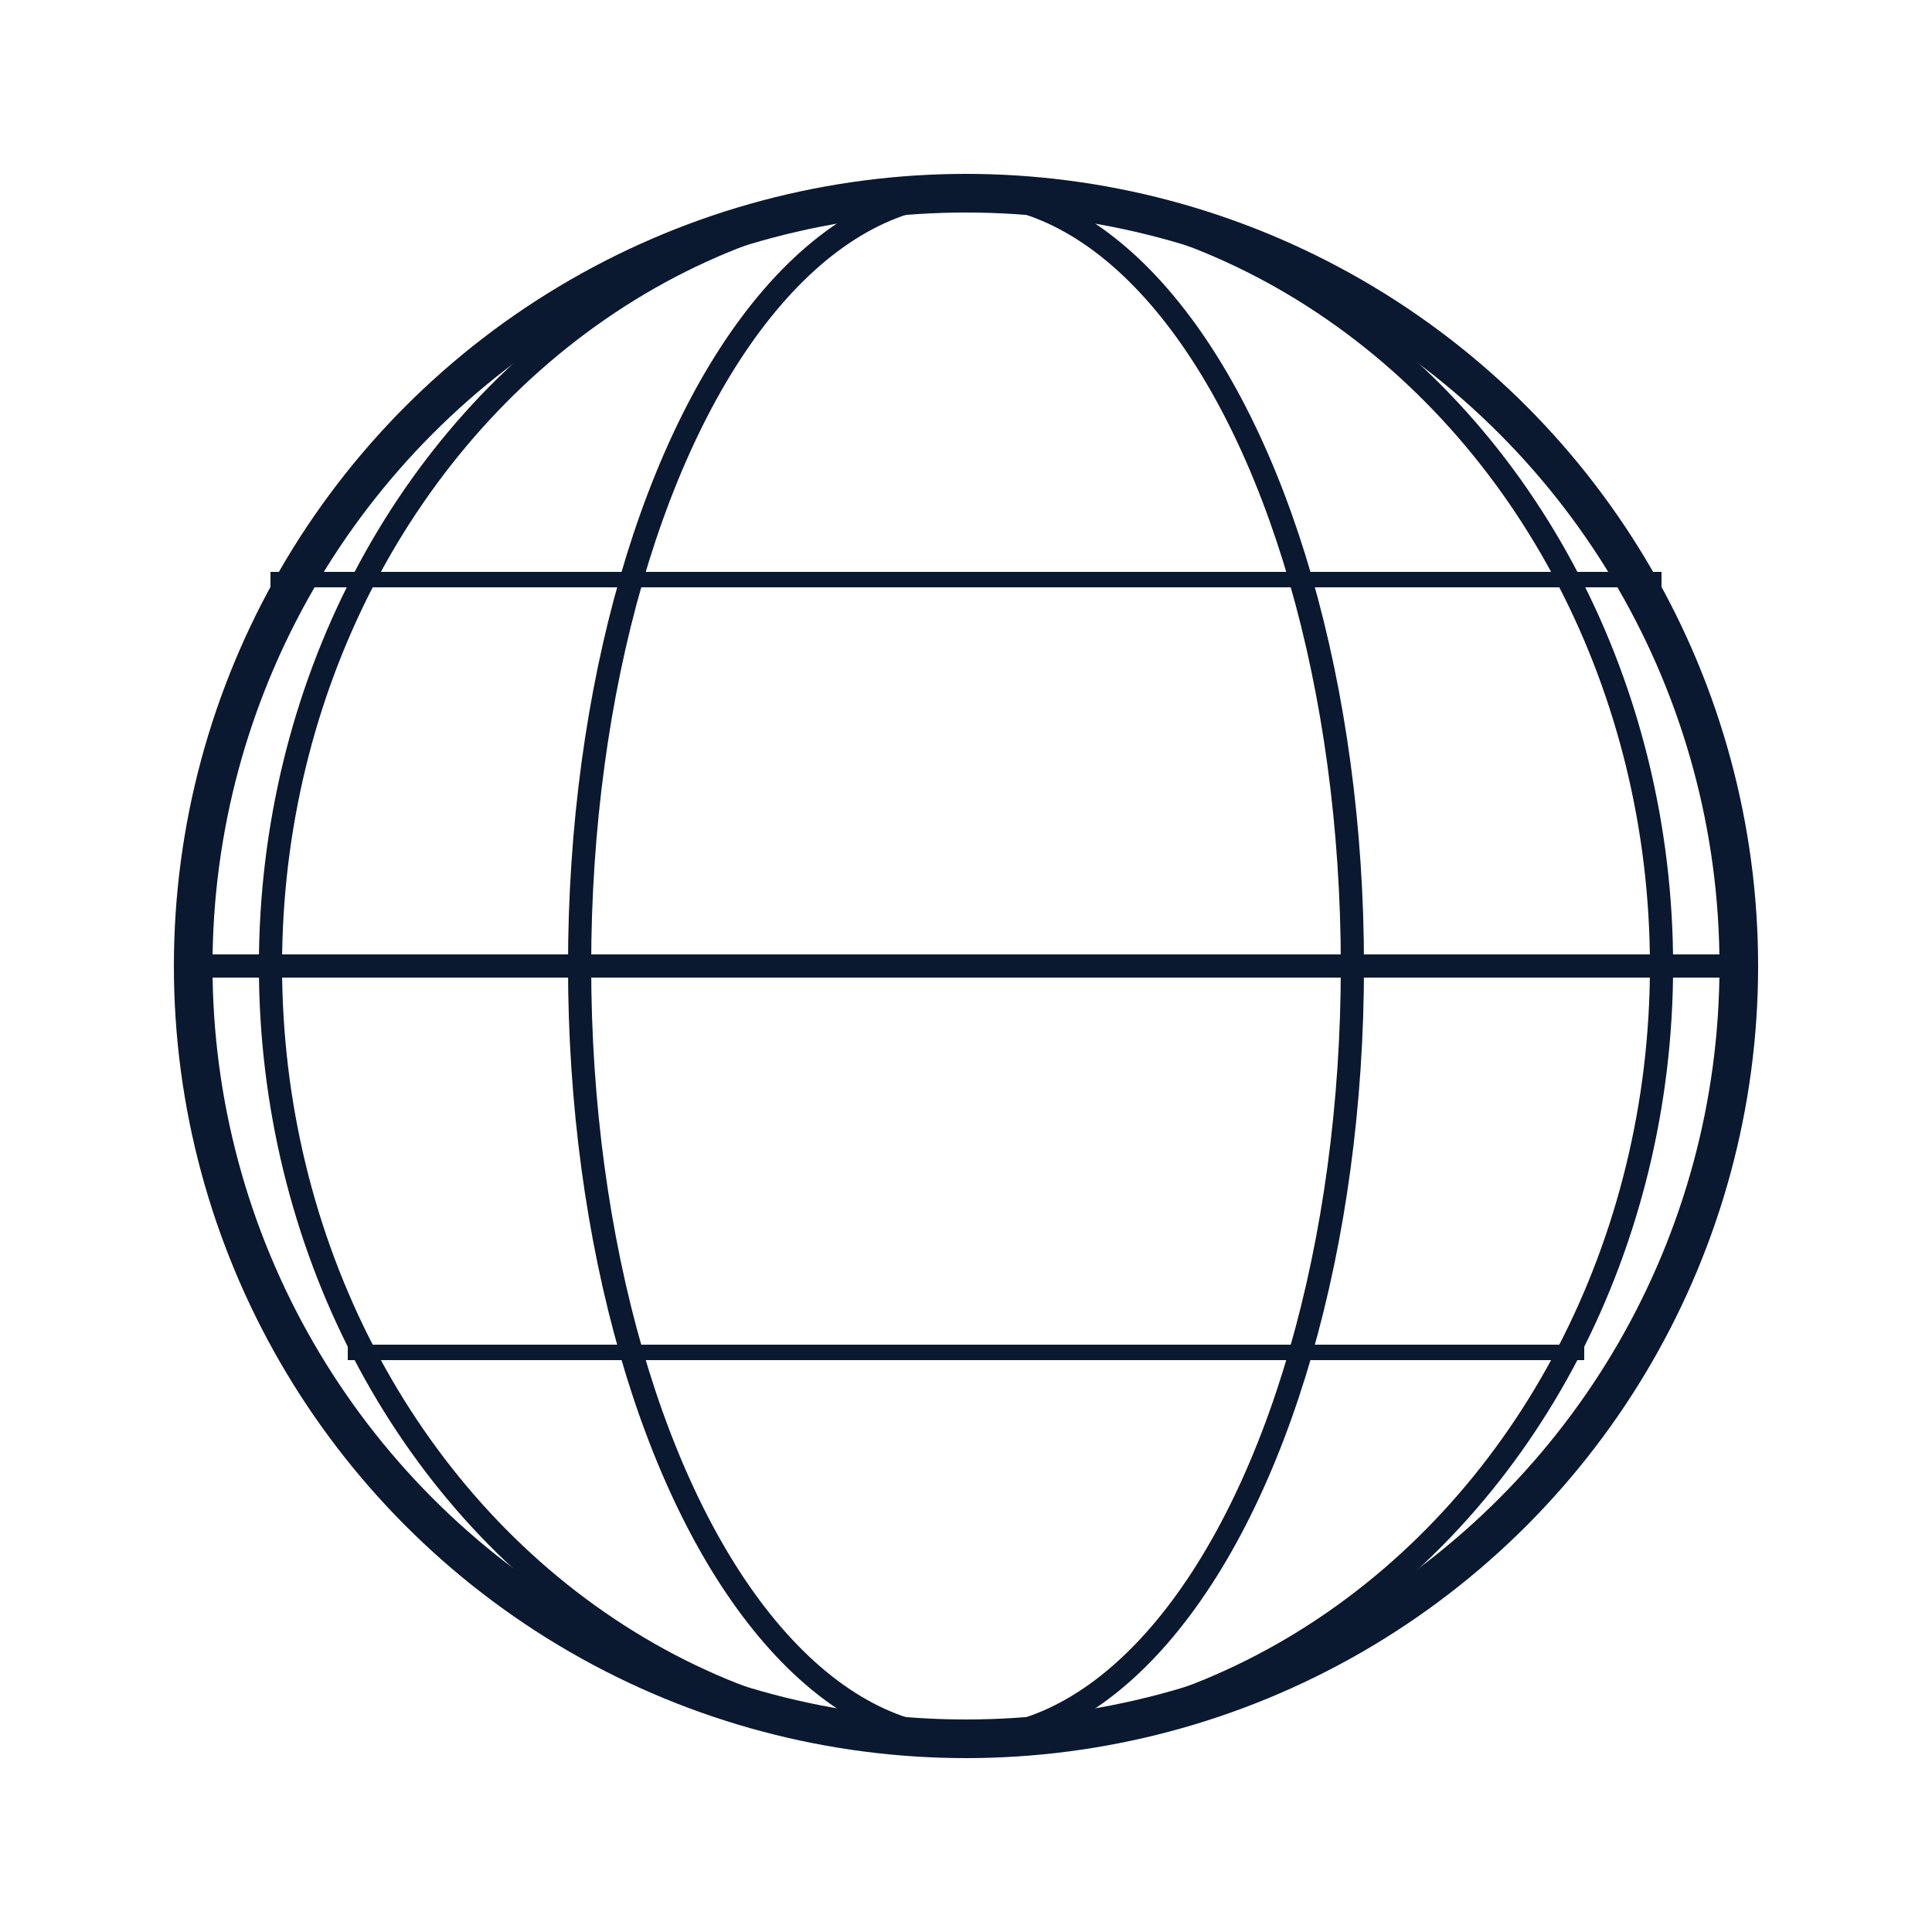 <?xml version="1.0" encoding="UTF-8" standalone="no"?>
<svg width="500" height="500" viewBox="0 0 500 500" xmlns="http://www.w3.org/2000/svg" fill="none">
    <!-- Globe Circle -->
    <circle cx="250" cy="250" r="200" stroke="#0A192F" stroke-width="10" fill="none"/>
    
    <!-- Longitude Lines -->
    <ellipse cx="250" cy="250" rx="180" ry="200" stroke="#0A192F" stroke-width="6" fill="none"/>
    <ellipse cx="250" cy="250" rx="100" ry="200" stroke="#0A192F" stroke-width="6" fill="none"/>
    
    <!-- Latitude Lines -->
    <line x1="50" y1="250" x2="450" y2="250" stroke="#0A192F" stroke-width="6"/>
    <line x1="70" y1="150" x2="430" y2="150" stroke="#0A192F" stroke-width="4"/>
    <line x1="90" y1="350" x2="410" y2="350" stroke="#0A192F" stroke-width="4"/>
</svg>